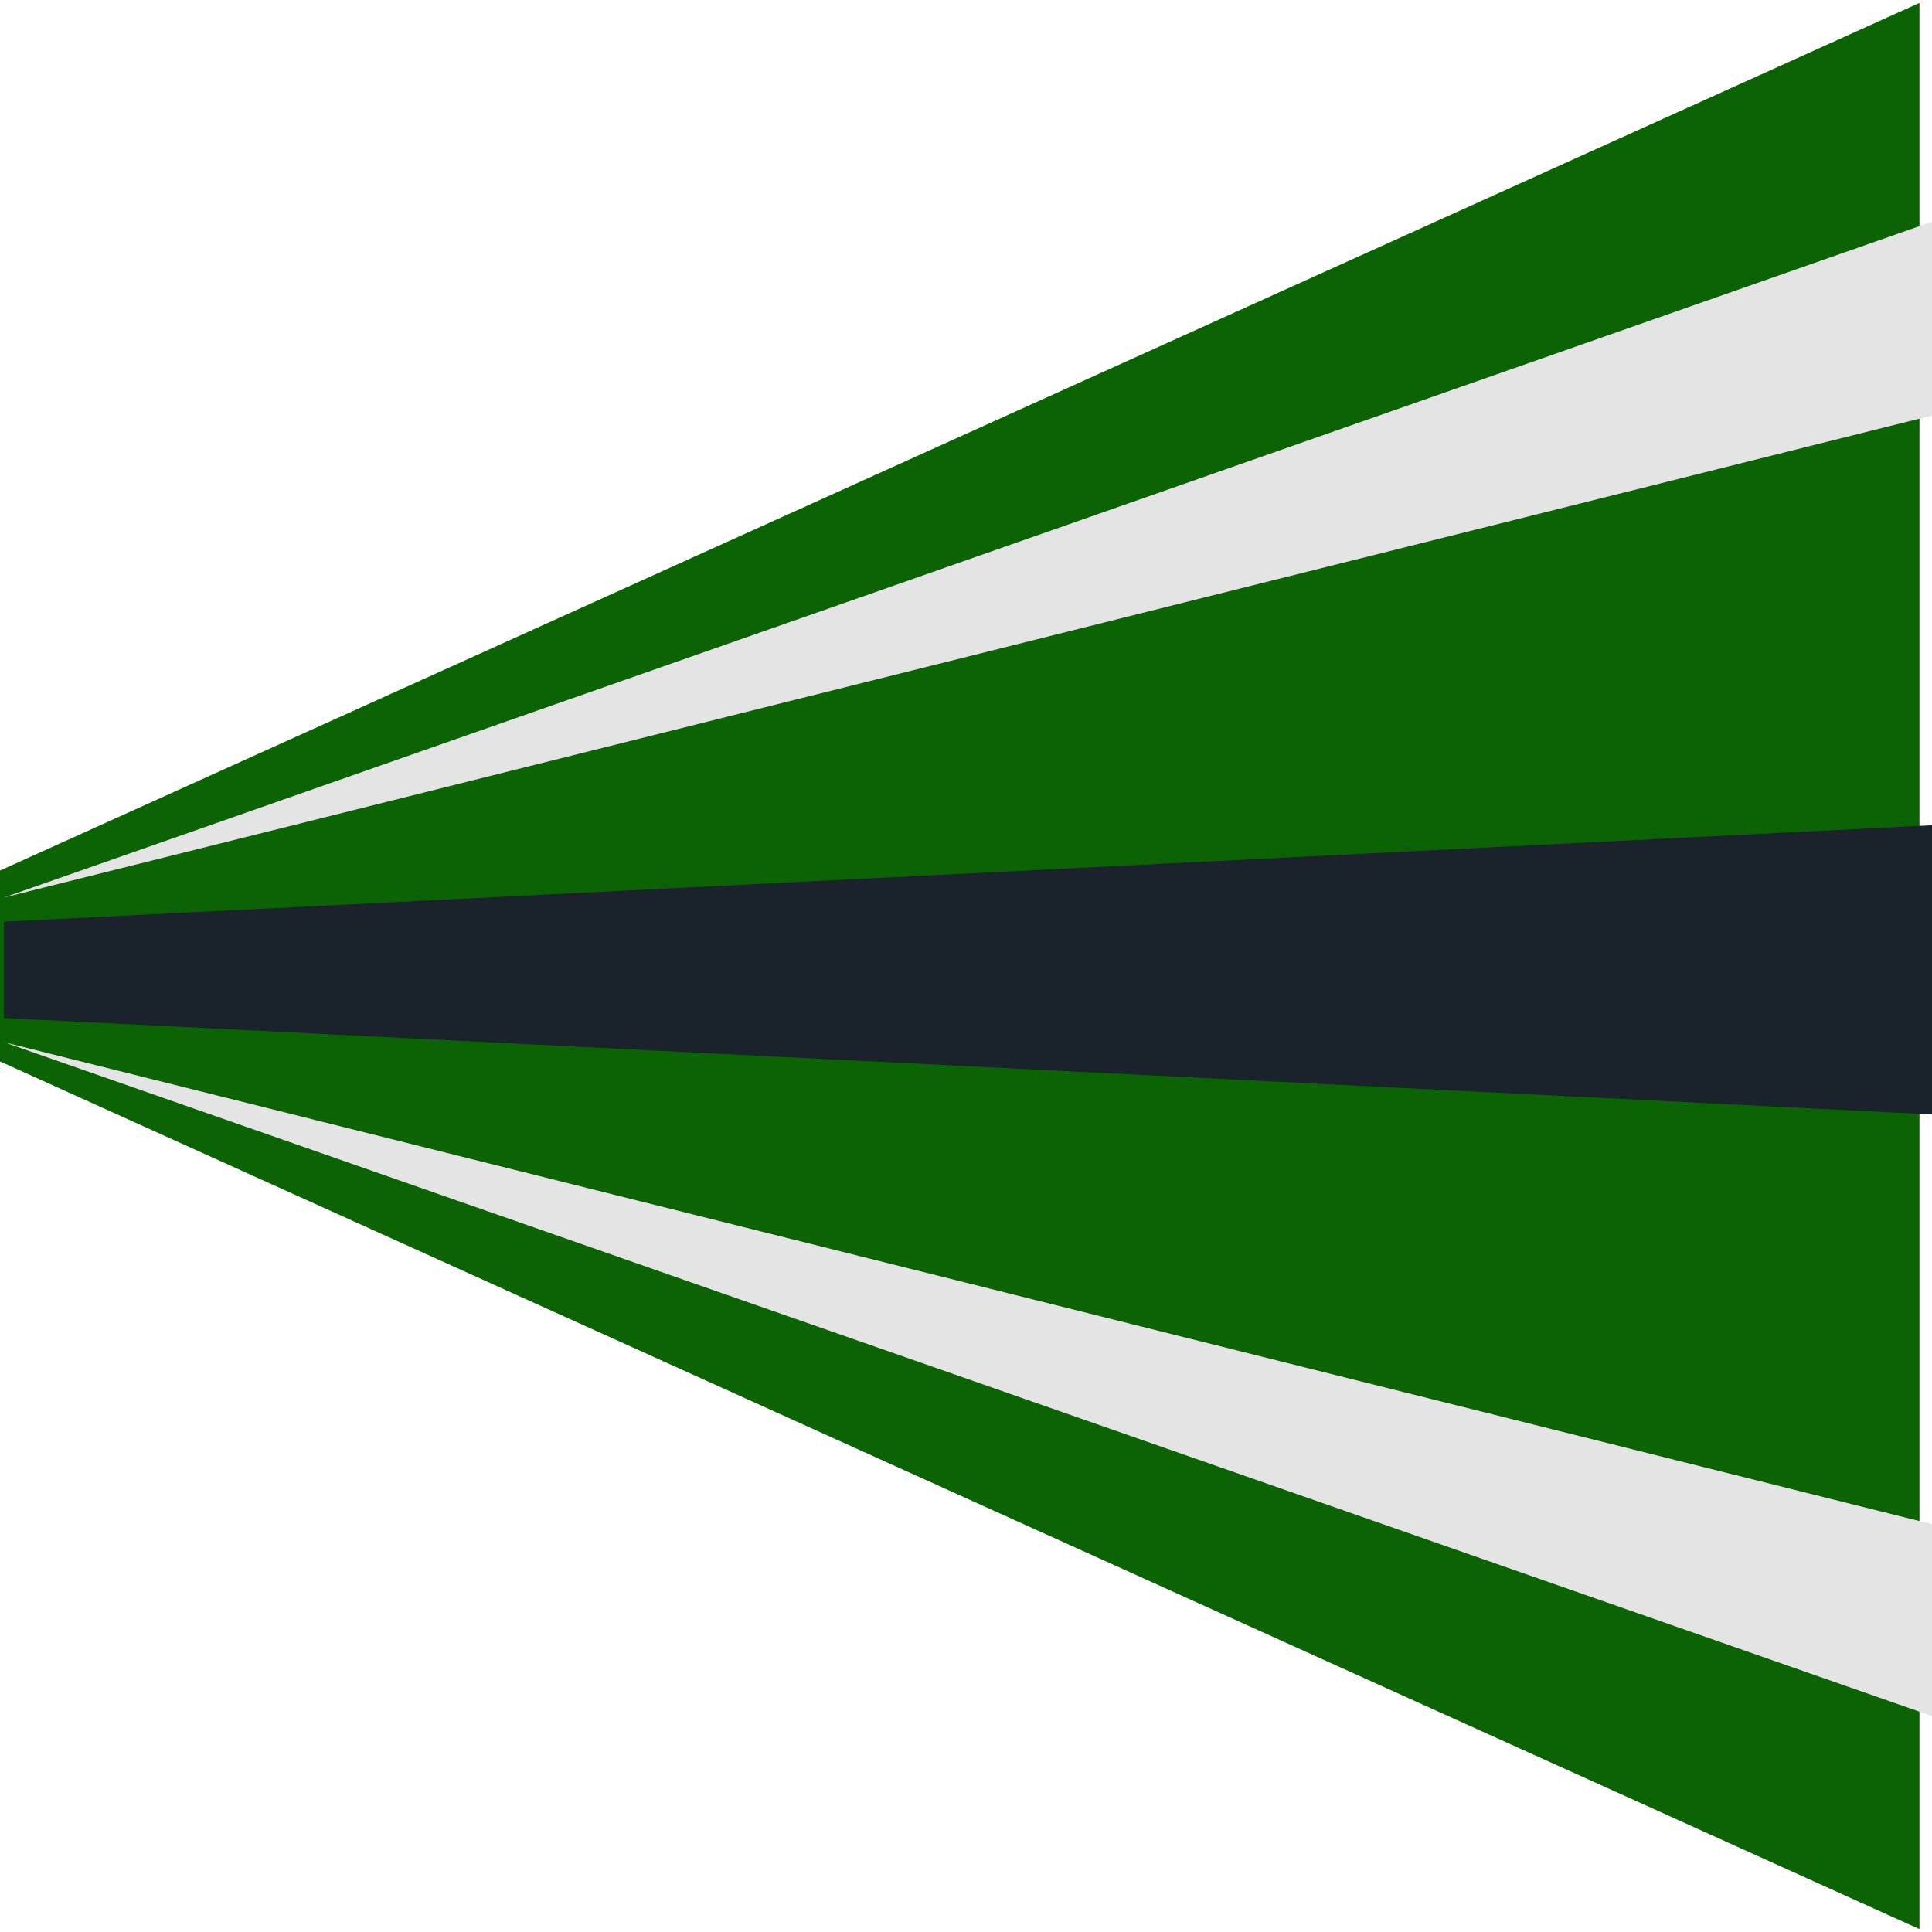 <?xml version="1.0" encoding="UTF-8" standalone="no"?>
<svg
   xmlns:dc="http://purl.org/dc/elements/1.1/"
   xmlns:cc="http://creativecommons.org/ns#"
   xmlns:rdf="http://www.w3.org/1999/02/22-rdf-syntax-ns#"
   xmlns:svg="http://www.w3.org/2000/svg"
   xmlns="http://www.w3.org/2000/svg"
   xmlns:sodipodi="http://sodipodi.sourceforge.net/DTD/sodipodi-0.dtd"
   xmlns:inkscape="http://www.inkscape.org/namespaces/inkscape"
   viewBox="0 0 19.98 20.04"
   version="1.1"
   id="svg416"
   height="20" width="20"
   sodipodi:docname="schwanz-rechts.svg"
   inkscape:version="1.0.1 (c497b03c, 2020-09-10)">
  <sodipodi:namedview
     pagecolor="#ffffff"
     bordercolor="#666666"
     borderopacity="1"
     objecttolerance="10"
     gridtolerance="10"
     guidetolerance="10"
     inkscape:pageopacity="0"
     inkscape:pageshadow="2"
     inkscape:window-width="1680"
     inkscape:window-height="958"
     id="namedview418"
     showgrid="false"
     inkscape:zoom="36.676645"
     inkscape:cx="9.9899998"
     inkscape:cy="10.02"
     inkscape:window-x="0"
     inkscape:window-y="23"
     inkscape:window-maximized="1"
     inkscape:current-layer="svg416" />
  <defs
     id="defs404">
    <style
       id="style402">.cls-1{fill:#0b6304;}.cls-2{fill:#e4e4e4;}.cls-3{fill:#1a232b;}</style>
  </defs>
  <g
     id="Ebene_2"
     data-name="Ebene 2"
     transform="rotate(90,9.99,10.02)">
    <g
       id="OBJECTS">
      <polygon
         class="cls-1"
         points="9,20.04 0,0.13 19.98,0.13 10.98,20.04 "
         id="polygon406" />
      <polygon
         class="cls-2"
         points="10.78,20 15.78,0 17.77,0 10.78,20 "
         id="polygon408" />
      <polygon
         class="cls-2"
         points="9.28,20 2.27,0 4.28,0 9.28,20 "
         id="polygon410" />
      <polygon
         class="cls-3"
         points="9.53,20 8.53,0 11.53,0 10.53,20 "
         id="polygon412" />
    </g>
  </g>
</svg>
